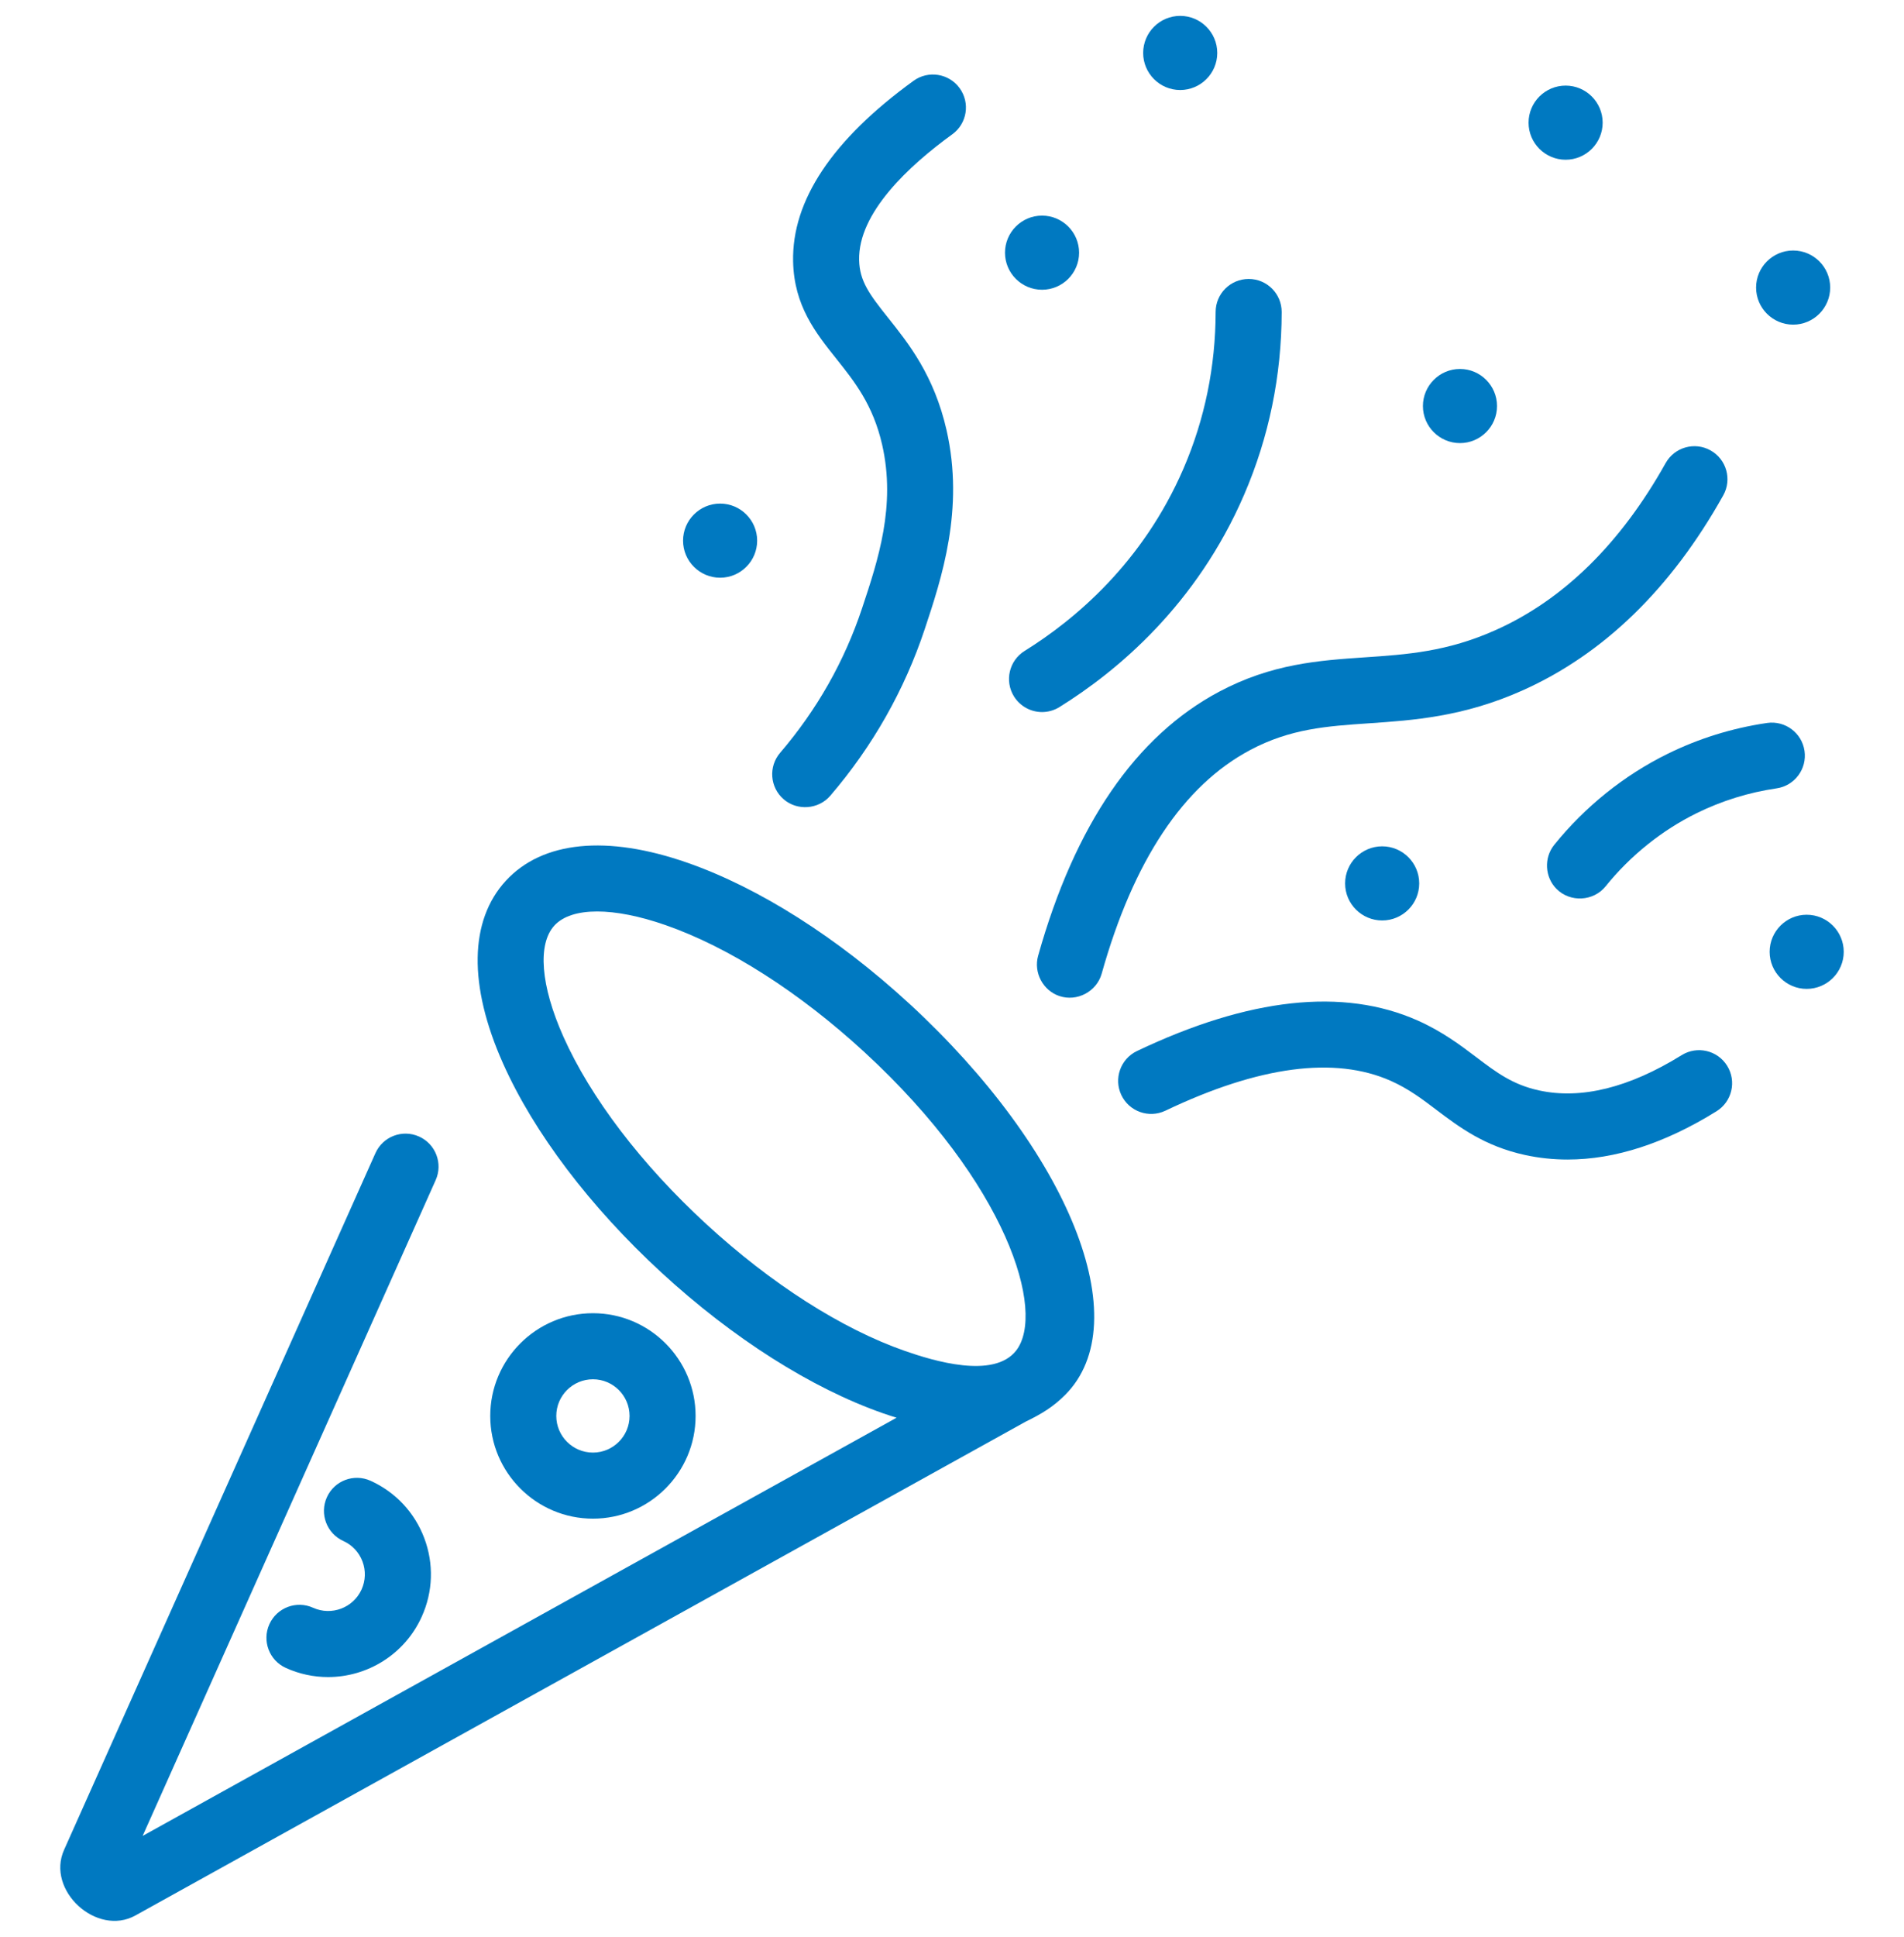 <svg width="60" height="61" viewBox="0 0 60 61" fill="none" xmlns="http://www.w3.org/2000/svg">
<g clip-path="url(#clip0_57_39)">
<path d="M28.649 31.606C29.722 32.594 32.112 34.793 28.647 31.605C27.951 30.965 28.166 31.162 28.646 31.604C26.397 29.534 23.917 27.961 21.664 27.174C19.125 26.287 17.093 26.489 15.94 27.741C14.788 28.993 14.756 31.036 15.851 33.492C16.822 35.672 18.596 38.013 20.846 40.083C23.096 42.153 25.575 43.727 27.829 44.514C27.972 44.564 28.113 44.609 28.253 44.653L4.495 57.824L13.729 37.17C13.964 36.646 13.729 36.03 13.204 35.796C12.679 35.561 12.064 35.796 11.83 36.321L2.02 58.261C1.444 59.541 3.05 61.005 4.267 60.33L32.326 44.774C32.825 44.533 33.185 44.311 33.553 43.947C35.884 41.635 33.668 36.225 28.649 31.606ZM32.021 42.538C31.316 43.442 29.413 42.863 28.515 42.549C26.524 41.854 24.3 40.434 22.255 38.552C20.209 36.67 18.61 34.572 17.751 32.645C17.037 31.043 16.933 29.736 17.471 29.15C17.743 28.855 18.209 28.708 18.818 28.708C19.417 28.708 20.155 28.852 20.978 29.139C22.969 29.834 25.192 31.254 27.238 33.136C31.745 37.284 32.965 41.326 32.021 42.538Z" fill="#0079C1"/>
<path d="M24.697 25.176C24.893 25.344 24.261 24.802 24.697 25.176Z" fill="#0079C1"/>
<path d="M30.009 4.23C30.475 3.893 30.578 3.242 30.241 2.777C29.904 2.312 29.253 2.208 28.788 2.545C26.227 4.401 24.95 6.317 24.993 8.24C25.024 9.632 25.703 10.483 26.36 11.306C26.926 12.016 27.512 12.75 27.799 14.008C28.238 15.935 27.669 17.646 27.167 19.155C26.612 20.825 25.743 22.357 24.585 23.709C24.21 24.145 24.261 24.802 24.697 25.176C25.127 25.545 25.795 25.494 26.164 25.063C27.499 23.506 28.501 21.739 29.142 19.812C29.671 18.22 30.396 16.04 29.828 13.546C29.435 11.824 28.632 10.818 27.986 10.009C27.396 9.269 27.088 8.853 27.073 8.193C27.04 6.7 28.651 5.214 30.009 4.23Z" fill="#0079C1"/>
<path d="M39.351 8.786C39.35 8.786 39.349 8.786 39.349 8.786C38.775 8.786 38.309 9.25 38.308 9.824C38.305 11.546 37.965 13.204 37.296 14.755C36.011 17.732 33.864 19.523 32.288 20.502C31.8 20.805 31.65 21.447 31.953 21.935C32.151 22.252 32.49 22.427 32.838 22.427C33.026 22.427 33.215 22.376 33.386 22.27C35.215 21.134 37.709 19.051 39.207 15.579C39.988 13.768 40.386 11.833 40.389 9.828C40.39 9.253 39.925 8.786 39.351 8.786Z" fill="#0079C1"/>
<path d="M53.904 14.186C53.403 13.905 52.769 14.085 52.488 14.586C51.068 17.124 49.262 18.896 47.12 19.85C45.6 20.528 44.339 20.614 43.004 20.704C41.567 20.802 40.081 20.903 38.422 21.784C35.791 23.181 33.871 25.98 32.714 30.104C32.566 30.63 32.864 31.196 33.382 31.371C33.939 31.559 34.558 31.233 34.717 30.666C35.715 27.111 37.289 24.741 39.398 23.622C40.665 22.949 41.814 22.871 43.145 22.781C44.535 22.686 46.109 22.579 47.967 21.751C50.528 20.61 52.66 18.541 54.304 15.602C54.585 15.101 54.406 14.466 53.904 14.186Z" fill="#0079C1"/>
<path d="M54.427 33.568C54.124 33.08 53.482 32.93 52.994 33.233C51.338 34.26 49.825 34.634 48.497 34.344C47.666 34.162 47.162 33.782 46.524 33.299C46.021 32.919 45.45 32.487 44.674 32.142C42.33 31.1 39.354 31.424 35.828 33.104C35.31 33.352 35.09 33.973 35.337 34.491C35.584 35.01 36.205 35.23 36.724 34.983C39.676 33.575 42.066 33.26 43.828 34.043C44.386 34.291 44.815 34.616 45.269 34.959C45.975 35.493 46.775 36.098 48.053 36.377C48.494 36.473 48.943 36.521 49.4 36.521C50.888 36.521 52.46 36.013 54.091 35.001C54.58 34.698 54.73 34.057 54.427 33.568Z" fill="#0079C1"/>
<path d="M56.865 23.65C56.782 23.083 56.257 22.691 55.69 22.77C55.814 22.752 55.876 22.743 55.684 22.771C54.976 22.874 55.421 22.81 55.671 22.773C54.58 22.934 53.529 23.261 52.546 23.745C51.18 24.418 49.946 25.409 48.977 26.61C48.647 27.019 48.68 27.629 49.052 28C49.484 28.43 50.214 28.391 50.597 27.916C51.377 26.949 52.369 26.152 53.466 25.612C54.258 25.222 55.105 24.959 55.986 24.83C56.554 24.747 56.948 24.218 56.865 23.65Z" fill="#0079C1"/>
<path d="M43.556 26.656C42.912 26.656 42.388 27.18 42.388 27.824C42.388 28.468 42.912 28.991 43.556 28.991C44.2 28.991 44.723 28.468 44.723 27.824C44.723 27.18 44.2 26.656 43.556 26.656Z" fill="#0079C1"/>
<path d="M46.008 11.621C45.364 11.621 44.84 12.145 44.84 12.789C44.84 13.432 45.364 13.956 46.008 13.956C46.651 13.956 47.175 13.432 47.175 12.789C47.175 12.145 46.651 11.621 46.008 11.621Z" fill="#0079C1"/>
<path d="M37.191 0.5C36.547 0.5 36.024 1.024 36.024 1.668C36.024 2.311 36.547 2.835 37.191 2.835C37.835 2.835 38.359 2.311 38.359 1.668C38.359 1.024 37.835 0.5 37.191 0.5Z" fill="#0079C1"/>
<path d="M56.507 7.89C55.863 7.89 55.339 8.413 55.339 9.057C55.339 9.701 55.863 10.225 56.507 10.225C57.151 10.225 57.674 9.701 57.674 9.057C57.674 8.413 57.151 7.89 56.507 7.89Z" fill="#0079C1"/>
<path d="M49.337 2.696C48.693 2.696 48.169 3.22 48.169 3.864C48.169 4.508 48.693 5.031 49.337 5.031C49.98 5.031 50.504 4.508 50.504 3.864C50.504 3.22 49.98 2.696 49.337 2.696Z" fill="#0079C1"/>
<path d="M32.837 6.791C32.194 6.791 31.67 7.315 31.67 7.959C31.67 8.603 32.194 9.126 32.837 9.126C33.481 9.126 34.005 8.603 34.005 7.959C34.005 7.315 33.481 6.791 32.837 6.791Z" fill="#0079C1"/>
<path d="M56.933 28.811C56.289 28.811 55.766 29.335 55.766 29.979C55.766 30.622 56.289 31.146 56.933 31.146C57.577 31.146 58.101 30.622 58.101 29.979C58.101 29.335 57.577 28.811 56.933 28.811Z" fill="#0079C1"/>
<path d="M22.693 15.861C22.049 15.861 21.525 16.385 21.525 17.029C21.525 17.672 22.049 18.196 22.693 18.196C23.336 18.196 23.86 17.672 23.86 17.029C23.86 16.385 23.336 15.861 22.693 15.861Z" fill="#0079C1"/>
<path d="M18.685 41.361C16.901 41.361 15.449 42.813 15.449 44.597C15.449 46.381 16.901 47.832 18.685 47.832C20.468 47.832 21.92 46.381 21.92 44.597C21.92 42.813 20.469 41.361 18.685 41.361ZM18.685 45.751C18.048 45.751 17.53 45.233 17.53 44.597C17.53 43.96 18.048 43.442 18.685 43.442C19.321 43.442 19.839 43.96 19.839 44.597C19.839 45.233 19.321 45.751 18.685 45.751Z" fill="#0079C1"/>
<path d="M13.371 48.447C13.066 47.638 12.465 46.996 11.678 46.639C11.154 46.402 10.538 46.634 10.301 47.157C10.064 47.681 10.296 48.298 10.819 48.535C11.1 48.662 11.314 48.891 11.423 49.18C11.531 49.468 11.521 49.782 11.394 50.063C11.131 50.642 10.446 50.9 9.866 50.638C9.343 50.401 8.726 50.633 8.489 51.156C8.252 51.679 8.484 52.296 9.007 52.533C9.439 52.729 9.892 52.821 10.338 52.821C11.569 52.821 12.749 52.115 13.289 50.922C13.646 50.135 13.675 49.256 13.371 48.447Z" fill="#0079C1"/>
</g>
<defs>
<clipPath id="clip0_57_39">
<rect width="60" height="60" fill="white" transform="translate(0 0.5)"/>
</clipPath>
</defs>
</svg>
